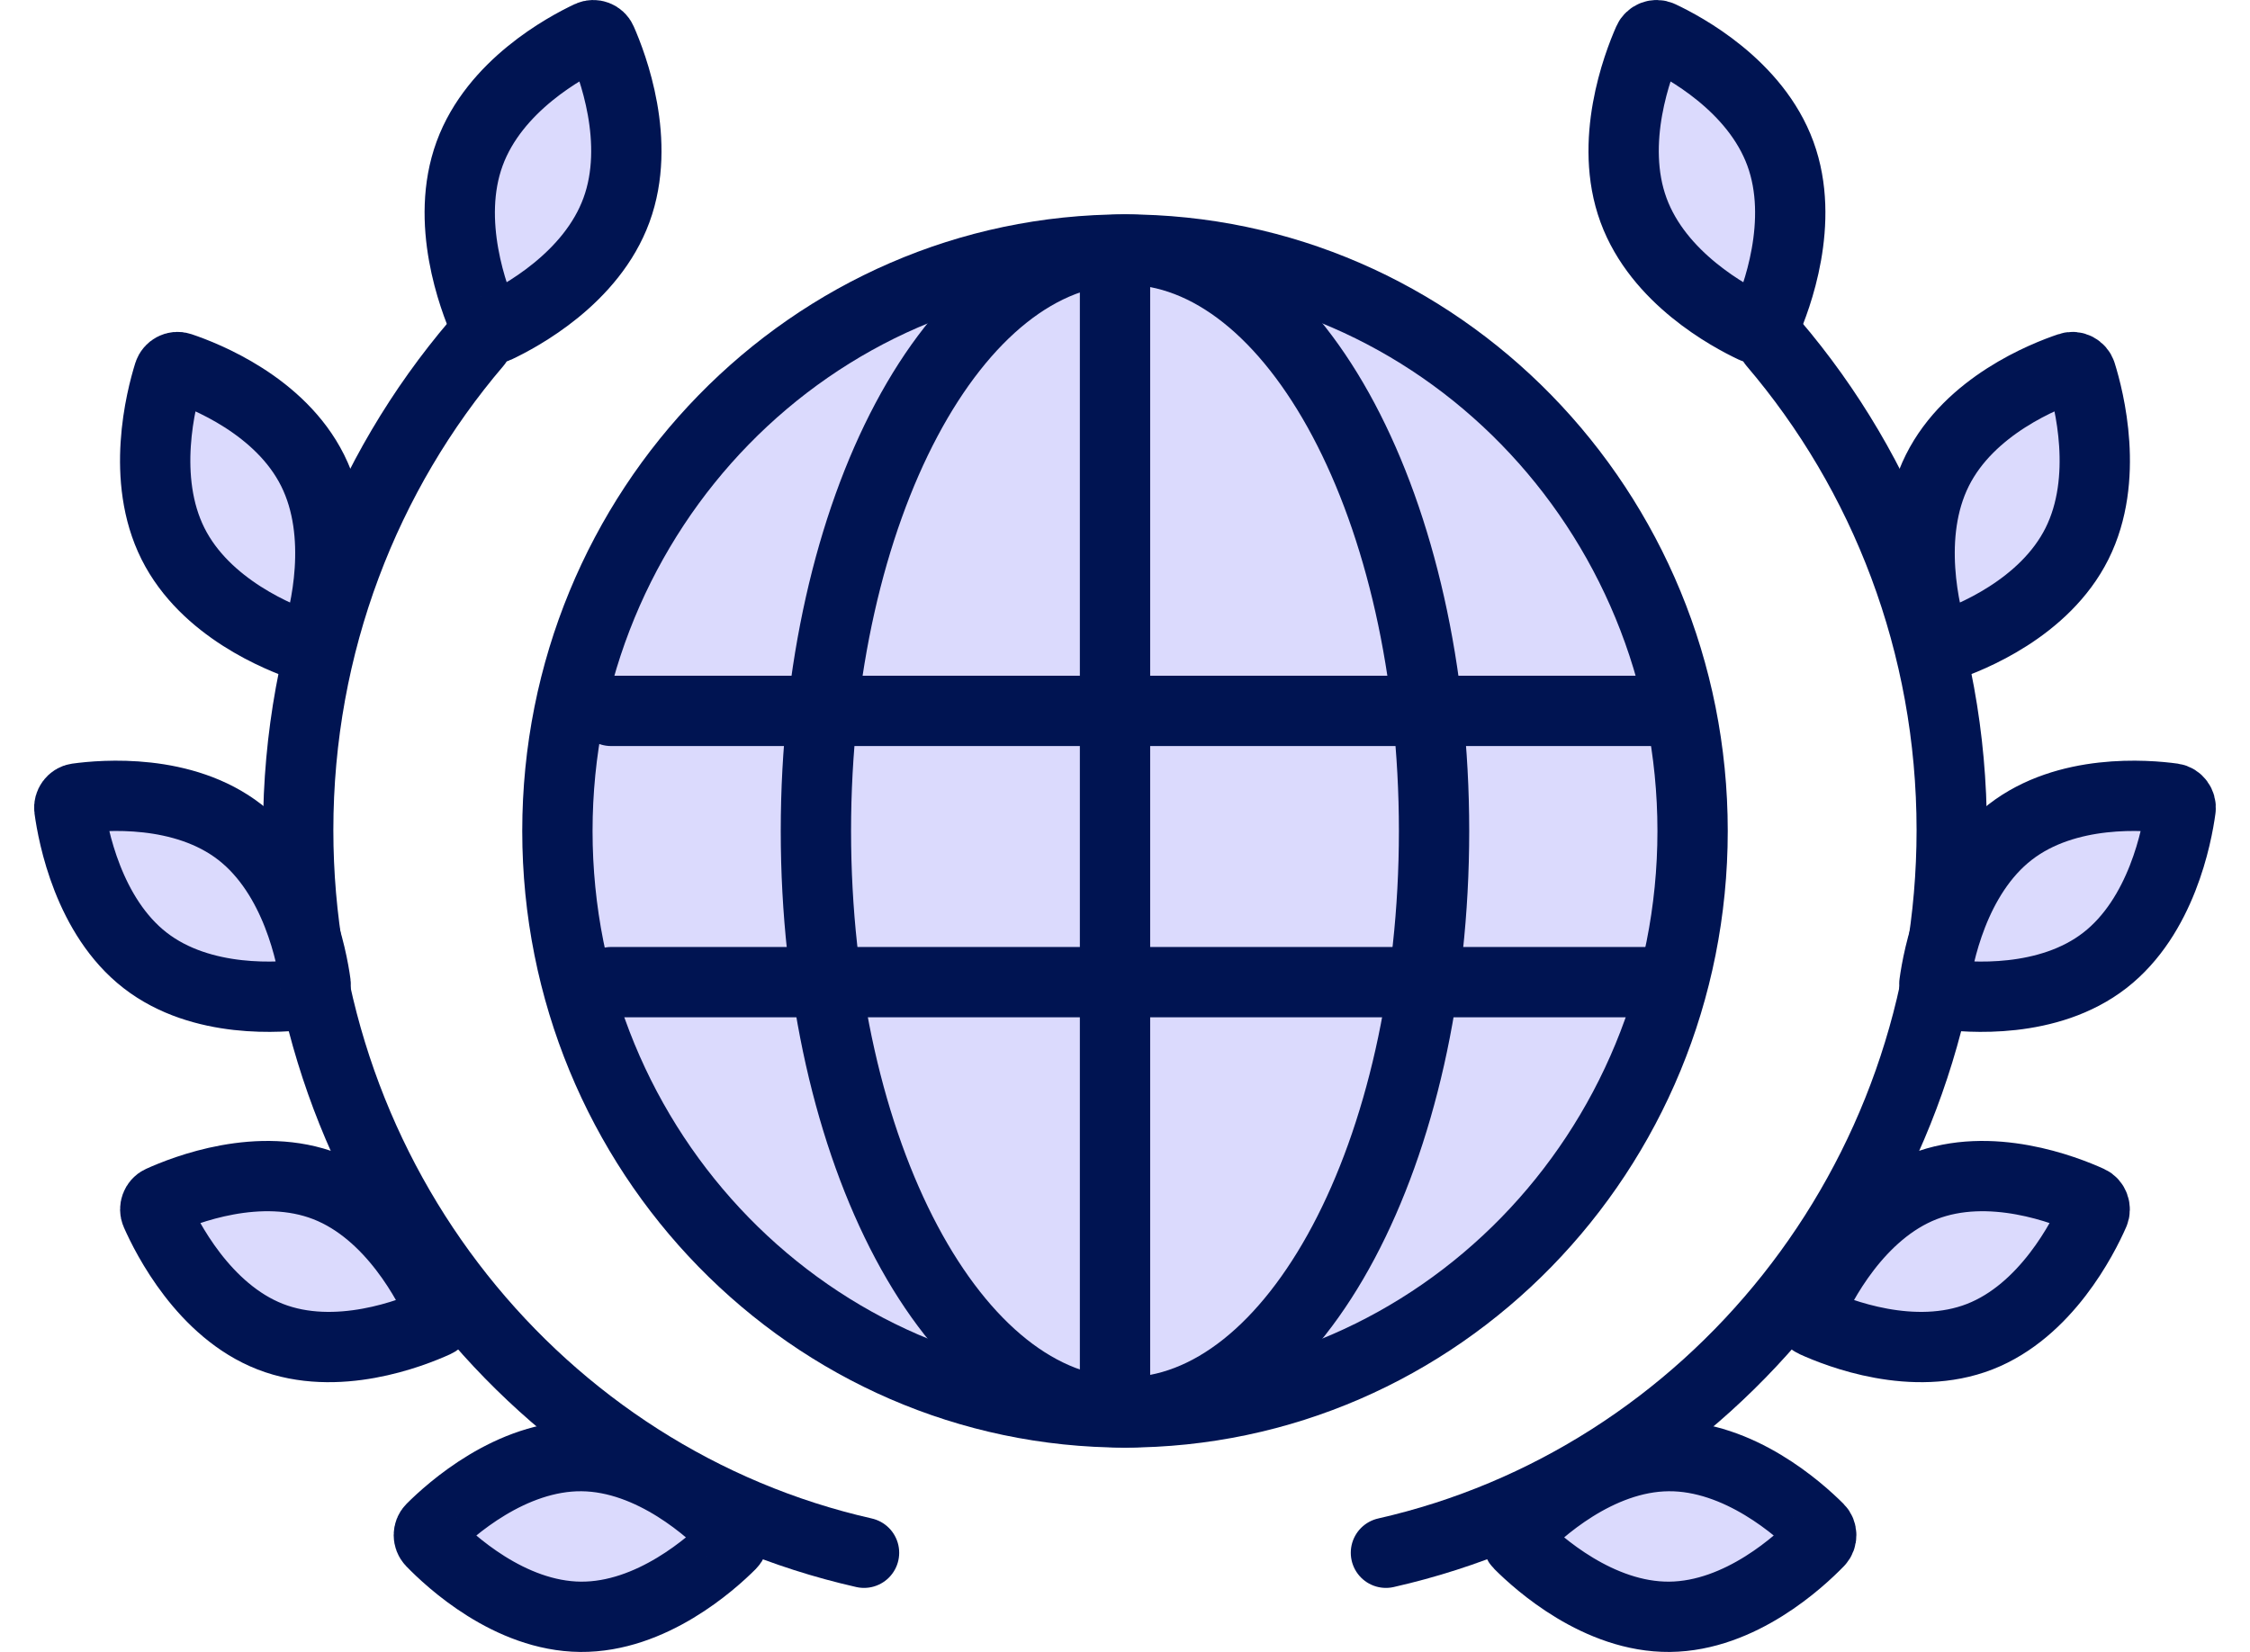 <svg width="64" height="47" viewBox="0 0 64 47" fill="none" xmlns="http://www.w3.org/2000/svg">
<g id="Group 7">
<g id="Group">
<path id="Vector" d="M32 40.186C40.917 40.186 48.145 32.78 48.145 23.643C48.145 14.506 40.917 7.099 32 7.099C23.084 7.099 15.855 14.506 15.855 23.643C15.855 32.78 23.084 40.186 32 40.186Z" fill="#DBDAFD" stroke="#001452" stroke-width="2" stroke-linecap="round" stroke-linejoin="round"/>
<path id="Vector_2" d="M32 40.186C36.855 40.186 40.791 32.78 40.791 23.643C40.791 14.506 36.855 7.099 32 7.099C27.144 7.099 23.208 14.506 23.208 23.643C23.208 32.78 27.144 40.186 32 40.186Z" stroke="#001452" stroke-width="2" stroke-linecap="round" stroke-linejoin="round"/>
<path id="Vector_3" d="M47.151 20.226H17.383" stroke="#001452" stroke-width="2" stroke-linecap="round" stroke-linejoin="round"/>
<path id="Vector_4" d="M47.151 27.943H17.383" stroke="#001452" stroke-width="2" stroke-linecap="round" stroke-linejoin="round"/>
<path id="Vector_5" d="M31.716 8.096V40.069" stroke="#001452" stroke-width="2" stroke-linecap="round" stroke-linejoin="round"/>
</g>
<g id="Group_2">
<path id="Vector_6" d="M13.559 9.761C10.397 13.466 8.482 18.314 8.482 23.619C8.482 33.682 15.37 42.093 24.577 44.178" stroke="#001452" stroke-width="2" stroke-linecap="round" stroke-linejoin="round"/>
<path id="Vector_7" d="M16.549 41.428C18.57 41.447 20.261 43.019 20.79 43.566C20.886 43.667 20.886 43.838 20.788 43.936C20.248 44.476 18.532 46.018 16.511 46C14.49 45.981 12.799 44.409 12.27 43.862C12.174 43.761 12.174 43.59 12.272 43.492C12.812 42.952 14.527 41.41 16.549 41.428Z" fill="#DBDAFD" stroke="#001452" stroke-width="2" stroke-linecap="round" stroke-linejoin="round"/>
<path id="Vector_8" d="M9.275 33.756C11.163 34.493 12.216 36.57 12.524 37.272C12.58 37.4 12.521 37.562 12.397 37.617C11.708 37.931 9.575 38.766 7.687 38.03C5.799 37.293 4.746 35.216 4.437 34.514C4.381 34.386 4.44 34.224 4.565 34.168C5.254 33.855 7.386 33.02 9.275 33.756Z" fill="#DBDAFD" stroke="#001452" stroke-width="2" stroke-linecap="round" stroke-linejoin="round"/>
<path id="Vector_9" d="M6.824 23.677C8.432 24.927 8.874 27.222 8.978 27.988C8.996 28.127 8.895 28.265 8.759 28.283C8.012 28.387 5.736 28.573 4.127 27.323C2.518 26.073 2.077 23.779 1.973 23.013C1.954 22.874 2.055 22.736 2.191 22.717C2.938 22.614 5.215 22.427 6.824 23.677Z" fill="#DBDAFD" stroke="#001452" stroke-width="2" stroke-linecap="round" stroke-linejoin="round"/>
<path id="Vector_10" d="M8.892 13.383C9.812 15.226 9.238 17.489 9.006 18.226C8.964 18.359 8.815 18.439 8.684 18.393C7.969 18.154 5.839 17.308 4.919 15.465C3.999 13.623 4.573 11.36 4.804 10.623C4.847 10.49 4.996 10.41 5.126 10.455C5.842 10.695 7.972 11.54 8.892 13.383Z" fill="#DBDAFD" stroke="#001452" stroke-width="2" stroke-linecap="round" stroke-linejoin="round"/>
<path id="Vector_11" d="M17.535 5.977C16.826 7.916 14.804 9.003 14.121 9.325C13.996 9.384 13.839 9.325 13.783 9.195C13.472 8.49 12.648 6.309 13.358 4.371C14.068 2.432 16.089 1.344 16.772 1.023C16.897 0.964 17.054 1.023 17.11 1.153C17.421 1.858 18.246 4.038 17.535 5.977Z" fill="#DBDAFD" stroke="#001452" stroke-width="2" stroke-linecap="round" stroke-linejoin="round"/>
</g>
<g id="Group_3">
<path id="Vector_12" d="M50.439 9.761C53.601 13.466 55.516 18.314 55.516 23.619C55.516 33.682 48.628 42.093 39.422 44.178" stroke="#001452" stroke-width="2" stroke-linecap="round" stroke-linejoin="round"/>
<path id="Vector_13" d="M47.454 41.428C45.433 41.447 43.741 43.019 43.212 43.566C43.116 43.667 43.116 43.838 43.215 43.936C43.755 44.476 45.47 46.018 47.491 46C49.512 45.981 51.203 44.409 51.733 43.862C51.828 43.761 51.828 43.59 51.73 43.492C51.19 42.952 49.475 41.41 47.454 41.428Z" fill="#DBDAFD" stroke="#001452" stroke-width="2" stroke-linecap="round" stroke-linejoin="round"/>
<path id="Vector_14" d="M54.724 33.756C52.836 34.493 51.783 36.57 51.474 37.272C51.419 37.4 51.477 37.562 51.602 37.617C52.291 37.931 54.423 38.766 56.312 38.03C58.2 37.293 59.253 35.216 59.561 34.514C59.617 34.386 59.559 34.224 59.434 34.168C58.745 33.855 56.612 33.02 54.724 33.756Z" fill="#DBDAFD" stroke="#001452" stroke-width="2" stroke-linecap="round" stroke-linejoin="round"/>
<path id="Vector_15" d="M57.176 23.677C55.567 24.927 55.126 27.222 55.022 27.988C55.003 28.127 55.104 28.265 55.24 28.283C55.987 28.387 58.263 28.573 59.872 27.323C61.481 26.073 61.923 23.779 62.026 23.013C62.045 22.874 61.944 22.736 61.808 22.717C61.061 22.614 58.785 22.427 57.176 23.677Z" fill="#DBDAFD" stroke="#001452" stroke-width="2" stroke-linecap="round" stroke-linejoin="round"/>
<path id="Vector_16" d="M55.107 13.383C54.187 15.226 54.761 17.489 54.993 18.226C55.035 18.359 55.184 18.439 55.315 18.393C56.03 18.154 58.16 17.308 59.08 15.465C60 13.623 59.426 11.36 59.195 10.623C59.152 10.49 59.003 10.41 58.873 10.455C58.157 10.695 56.027 11.54 55.107 13.383Z" fill="#DBDAFD" stroke="#001452" stroke-width="2" stroke-linecap="round" stroke-linejoin="round"/>
<path id="Vector_17" d="M46.464 5.977C47.174 7.916 49.195 9.003 49.879 9.325C50.004 9.384 50.161 9.325 50.217 9.195C50.528 8.49 51.352 6.309 50.642 4.371C49.932 2.432 47.911 1.344 47.227 1.023C47.102 0.964 46.946 1.023 46.89 1.153C46.578 1.858 45.754 4.038 46.464 5.977Z" fill="#DBDAFD" stroke="#001452" stroke-width="2" stroke-linecap="round" stroke-linejoin="round"/>
</g>
</g>
</svg>
